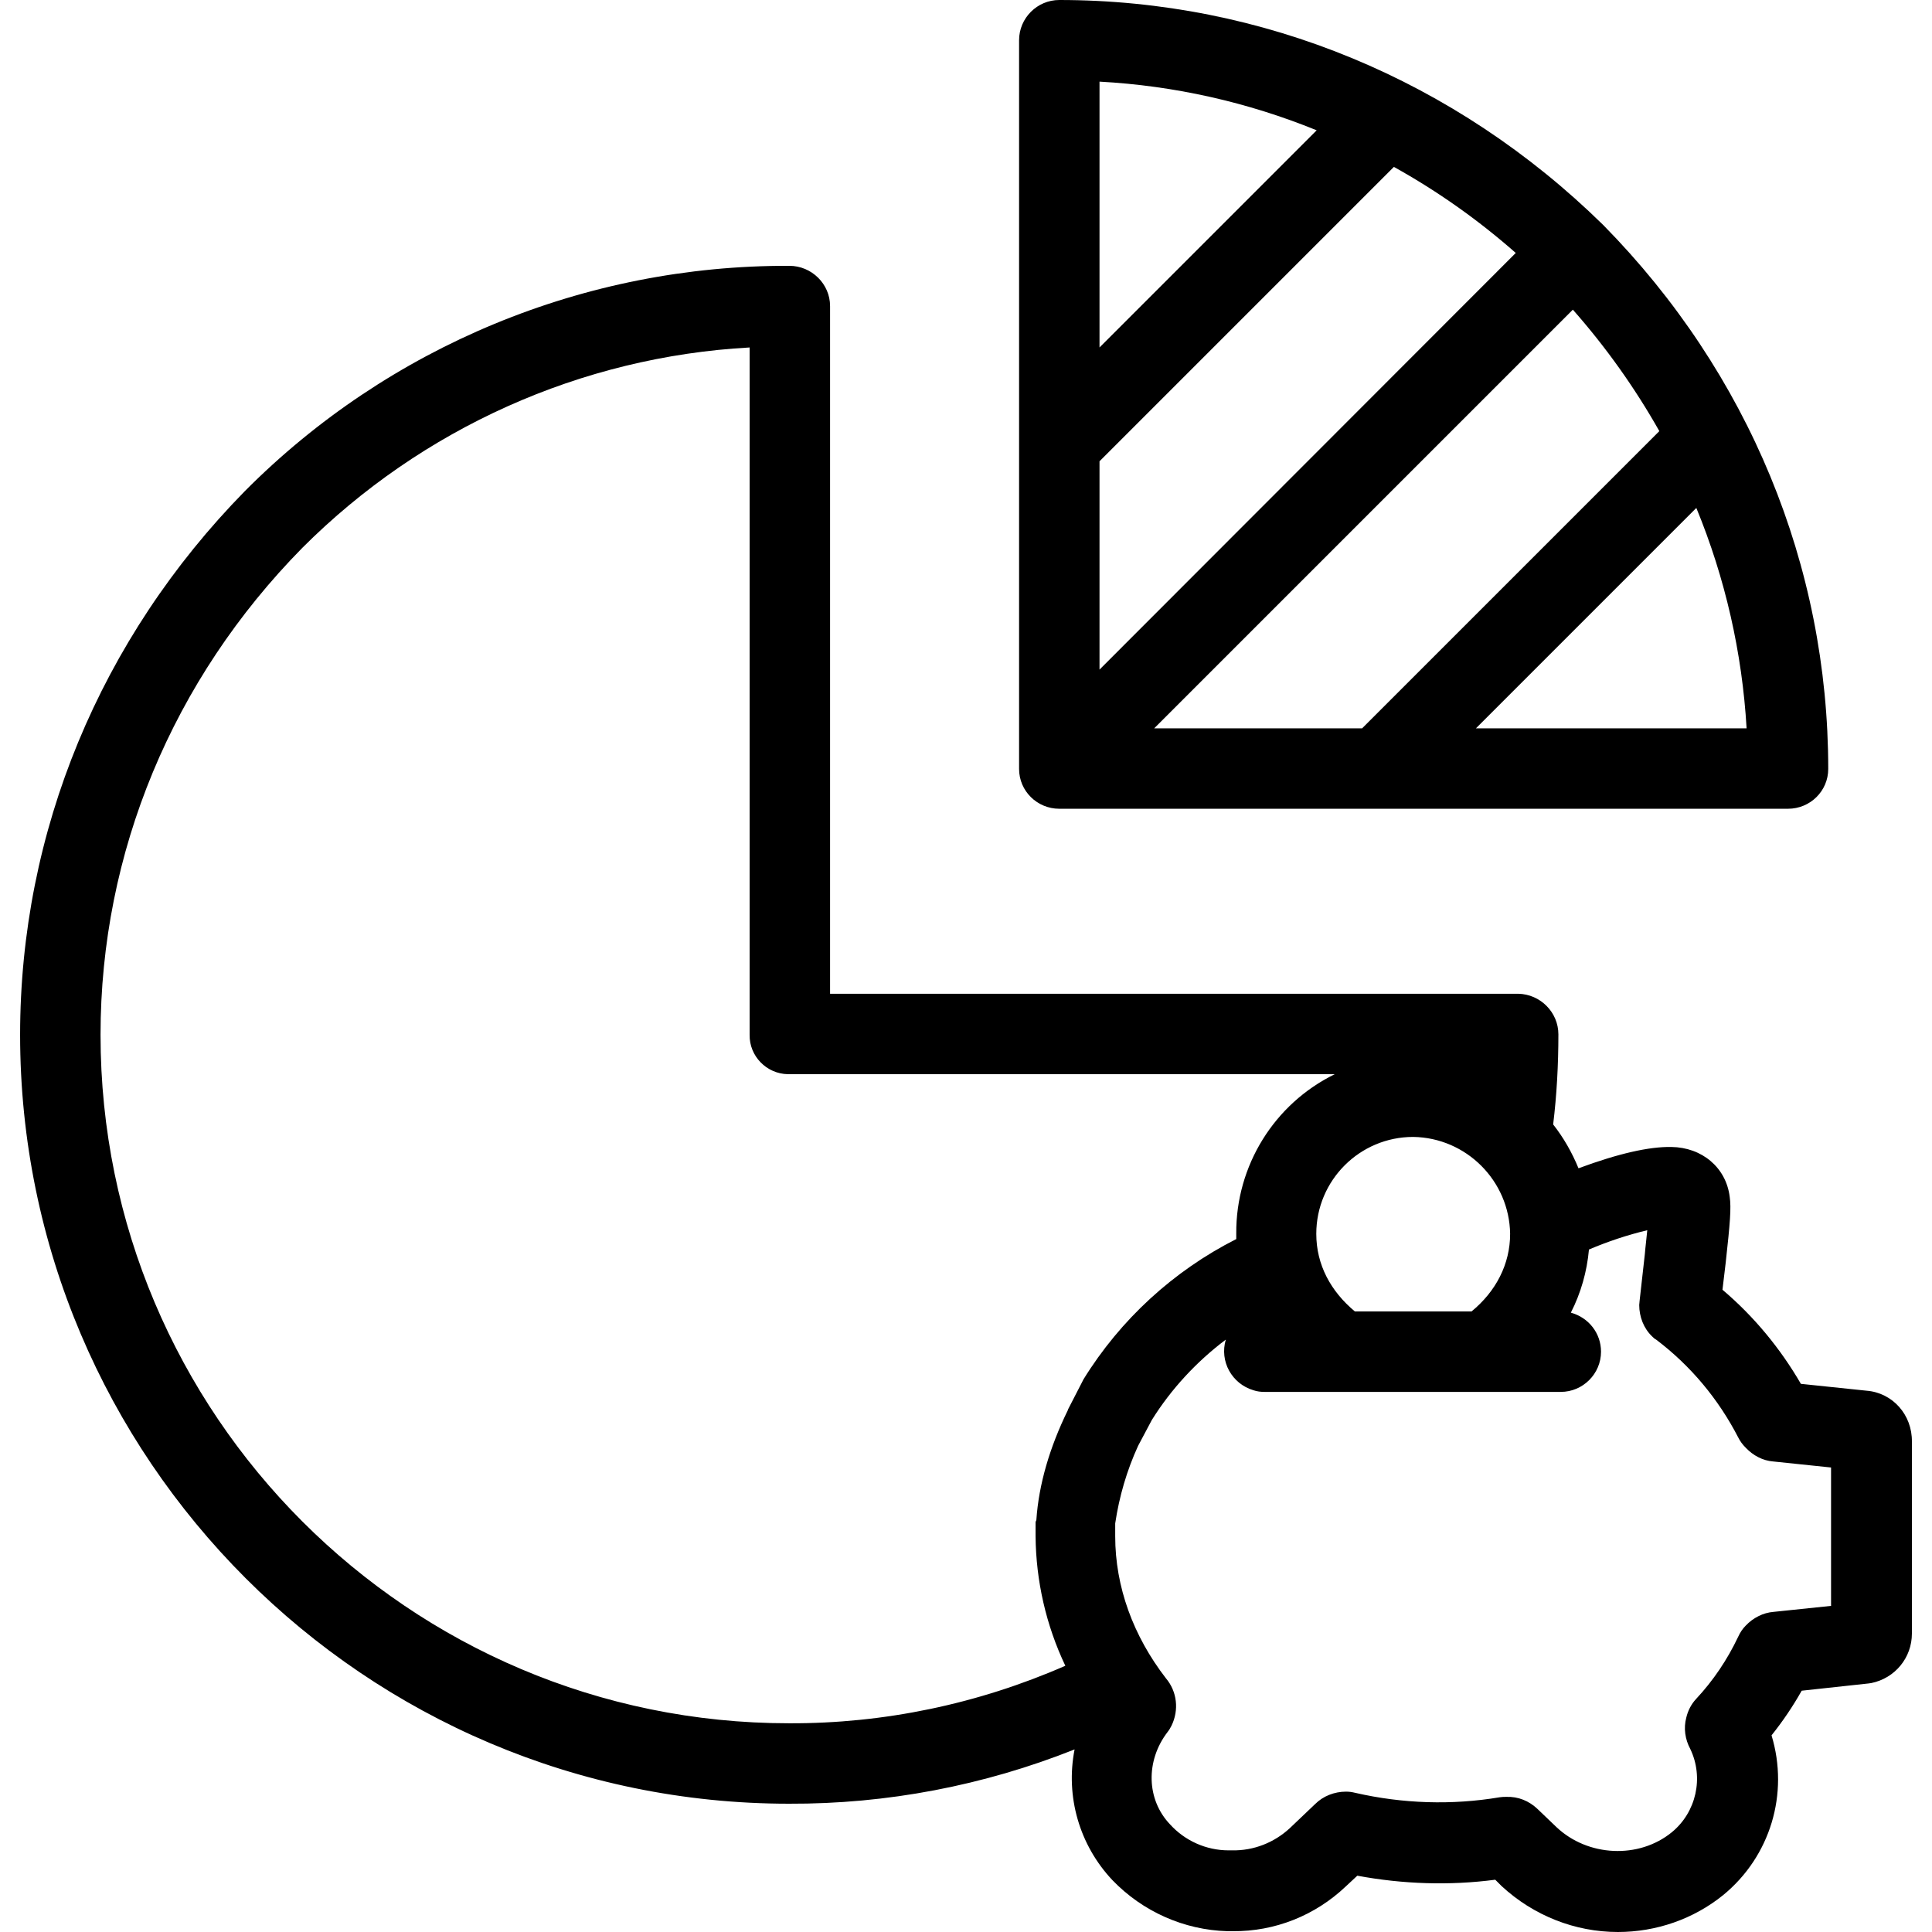 <?xml version="1.0" encoding="iso-8859-1"?>
<!-- Generator: Adobe Illustrator 19.0.0, SVG Export Plug-In . SVG Version: 6.00 Build 0)  -->
<svg version="1.1" id="Capa_1" xmlns="http://www.w3.org/2000/svg" xmlns:xlink="http://www.w3.org/1999/xlink" x="0px" y="0px"
	 viewBox="0 0 480.4 480.4" style="enable-background:new 0 0 480.4 480.4;" xml:space="preserve">
<g>
	<g>
		<path d="M398.699,56l-0.1-0.1c-36.7-36-84.7-55.9-135.2-55.9c-5.5,0-10,4.5-10,10v181.2c0,5.5,4.5,9.9,10,9.9h181.2
			c5.5,0,10-4.4,10-9.9C454.599,140.7,434.799,92.7,398.699,56z M273.399,20.3c18.6,1,36.8,5.1,54,12.1l-54,54V20.3z M273.399,114.7
			l73.2-73.2c10.8,6,21,13.2,30.3,21.4l-103.5,103.6V114.7z M286.999,181.1L391.099,77c8.2,9.3,15.4,19.4,21.5,30.2l-73.9,73.9
			H286.999z M366.999,181.1l54.8-54.8c7.2,17.5,11.4,36,12.5,54.8H366.999z"/>
	</g>
</g>
<g>
	<g>
		<path d="M464.099,345.8l-16.3-1.7c-5.1-8.8-11.7-16.8-19.5-23.4l0.8-6.7c1.1-10,1.4-13.6,1-16.4c-0.9-7.3-6.9-12.3-14.5-12.4
			c-5.5-0.1-13.1,1.6-23.1,5.3c-1.6-3.9-3.7-7.6-6.3-10.9c0.9-7.4,1.3-14.9,1.3-22.4c0-5.5-4.5-10-10-10.1h-171.1v-171
			c0-5.5-4.6-10-10.1-10c-50.8-0.2-99.6,20-135.4,56c-36,36.7-55.9,84.7-55.9,135.2c0,105.4,85.8,191.2,191.2,191.2
			c24.3,0.1,48.4-4.5,71-13.5c-2.3,11.7,1.2,23.8,9.4,32.5c7.5,7.8,17.8,12.4,28.6,12.7c0.1,0,0.2,0,0.3,0h1
			c10.5,0.1,20.5-3.9,28.1-11.1l2.9-2.7c11.3,2.1,22.9,2.5,34.3,1l1.6,1.6c7.9,7.3,18.2,11.4,28.9,11.4c9.5,0,18.8-3.2,26.2-9.2
			c11.7-9.6,16.4-25.2,12-39.7c2.8-3.5,5.3-7.2,7.5-11.1l16.6-1.8c0.2,0,0.5-0.1,0.7-0.1c5.9-1.2,10.1-6.3,10.1-12.3v-47.7
			C475.499,351.8,470.599,346.3,464.099,345.8z M351.399,282.7c13.2,0.2,23.9,10.9,24.1,24.1c0,7.5-3.5,14.3-9.6,19.3h-29
			c-6-5-9.6-11.6-9.6-19.3C327.299,293.5,338.099,282.7,351.399,282.7z M269.399,343c-0.1,0.2-0.2,0.4-0.3,0.6l-3.5,6.8
			c0,0.1-0.1,0.2-0.1,0.3c-4.5,9.2-7.2,18.4-7.8,27.2c0,0.2-0.2,0.4-0.2,0.6v3.5c0.1,11.1,2.6,22.1,7.4,32.2
			c-21.7,9.5-45.1,14.4-68.7,14.3c-94.5,0-171.2-76.8-171.2-171.2c0-45.3,17.9-88.3,50.2-121.1c29.7-29.7,69.3-47.5,111.2-49.8
			v170.9c-0.1,5.3,4.2,9.7,9.5,9.8c0.1,0,0.2,0,0.3,0h135.7c-15.1,7.4-24.6,22.8-24.5,39.6c0,0.4,0,0.9,0,1.4
			C291.799,316,278.599,328.1,269.399,343z M440.999,400.8c-2.6,0.2-5.1,1.5-6.9,3.4c-0.8,0.8-1.4,1.7-1.9,2.8
			c-2.7,5.7-6.2,10.9-10.5,15.5c-1.2,1.3-2,2.9-2.4,4.6c-0.7,2.6-0.3,5.4,1,7.8c3.4,7.1,1.5,15.7-4.6,20.7
			c-8.2,6.7-20.9,6.1-28.7-1.3l-4.7-4.5c-2.1-2-4.8-3.1-7.7-3c-0.6,0-1.1,0-1.7,0.1c-11.9,2-24.1,1.6-35.9-1.1
			c-0.8-0.2-1.5-0.3-2.3-0.3c-2.9,0-5.7,1.1-7.7,3.1l-6.3,6c-3.9,3.6-9,5.6-14.3,5.5h-0.9c-5.6,0-10.9-2.4-14.6-6.5
			c-5.8-6.1-6.1-15.7-0.6-22.9c0.4-0.5,0.7-1,1-1.6c1.9-3.9,1.4-8.5-1.4-11.8c-8.1-10.5-12.6-22.7-12.6-35.3v-3.2
			c1-6.7,2.9-13.2,5.7-19.3l3.4-6.4c4.8-7.7,11.1-14.5,18.4-20c-1.6,5.4,1.5,11,6.9,12.6c0.9,0.3,1.8,0.4,2.7,0.4h73.7
			c5.5,0,10-4.5,10-10c0-4.6-3.1-8.5-7.5-9.7c2.5-4.9,4-10.2,4.5-15.7c4.7-2,9.5-3.6,14.5-4.8c-0.2,2.2-0.5,4.5-0.6,5.9l-1.3,11.6
			c0,0.4-0.1,0.7-0.1,1.1c0,2.9,1.1,5.8,3.2,7.8c0.3,0.3,0.6,0.6,1,0.8c8.6,6.5,15.5,14.8,20.4,24.3c0.5,1,1.1,1.8,1.9,2.6
			c1.8,1.9,4.2,3.2,6.8,3.4l14.4,1.5v34.4h0.1L440.999,400.8z"/>
	</g>
</g>
<g>
</g>
<g>
</g>
<g>
</g>
<g>
</g>
<g>
</g>
<g>
</g>
<g>
</g>
<g>
</g>
<g>
</g>
<g>
</g>
<g>
</g>
<g>
</g>
<g>
</g>
<g>
</g>
<g>
</g>
</svg>
